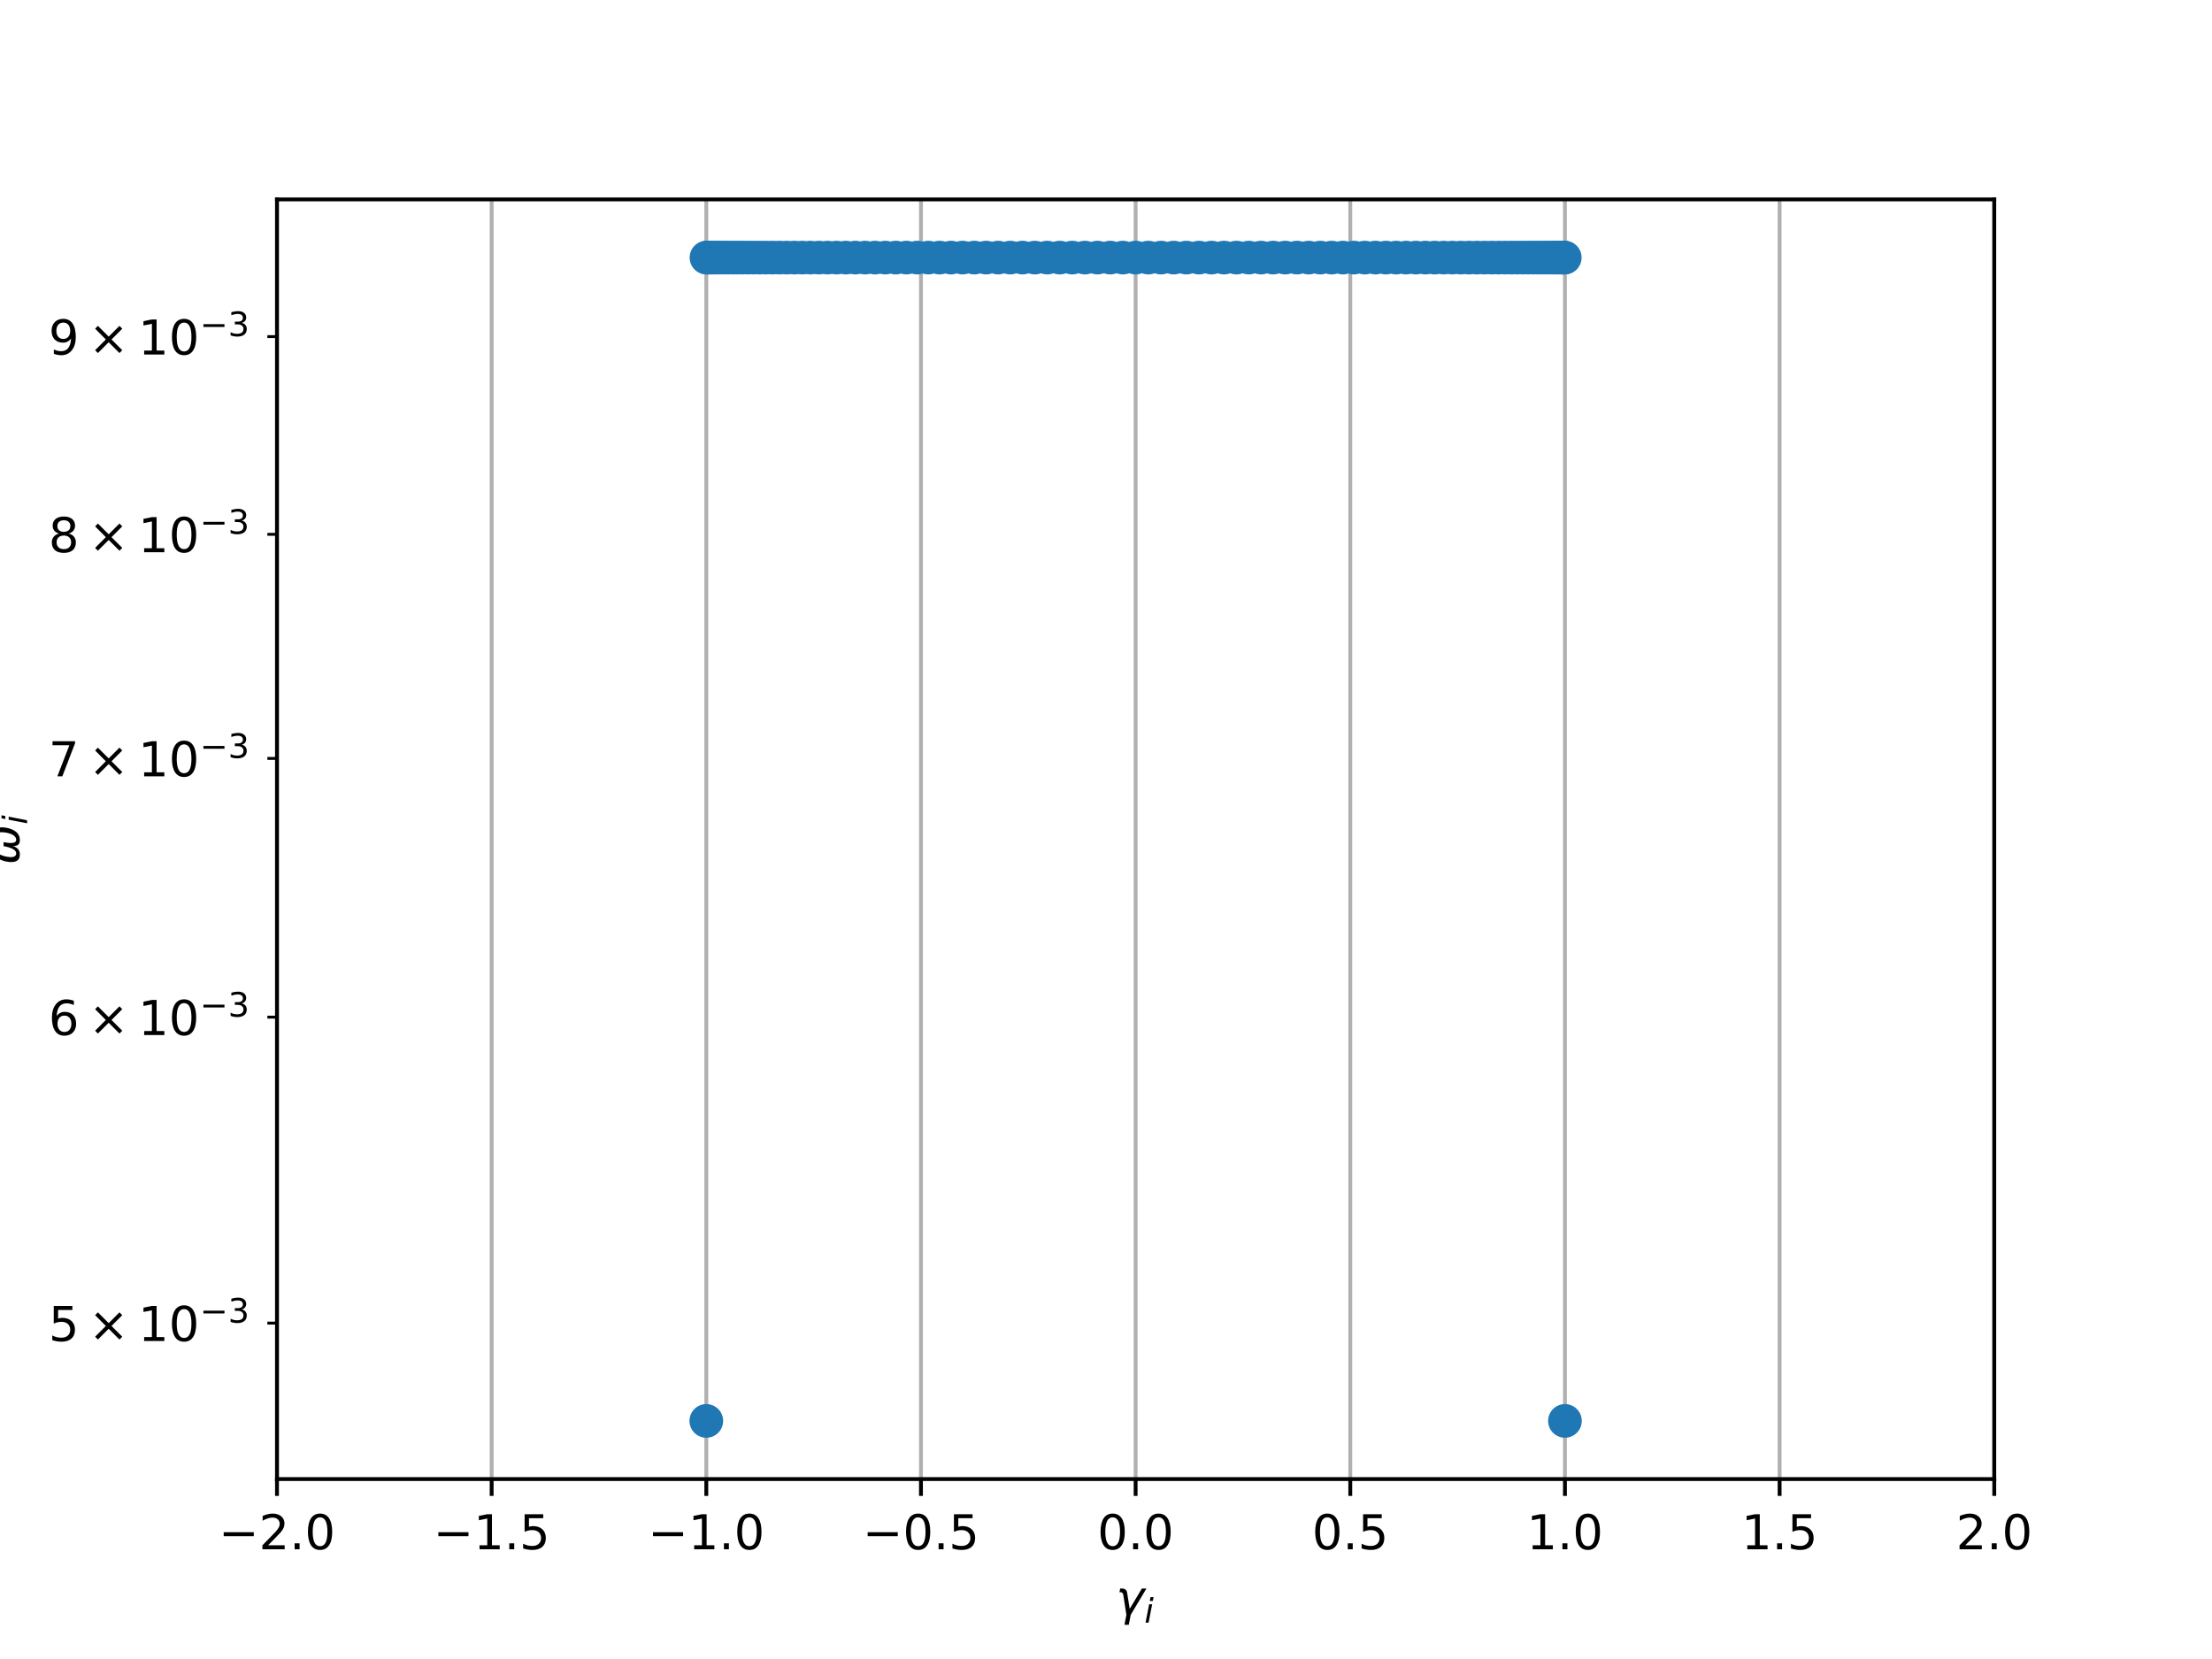 <?xml version="1.0" encoding="utf-8" standalone="no"?>
<!DOCTYPE svg PUBLIC "-//W3C//DTD SVG 1.1//EN"
  "http://www.w3.org/Graphics/SVG/1.1/DTD/svg11.dtd">
<!-- Created with matplotlib (http://matplotlib.org/) -->
<svg height="345pt" version="1.1" viewBox="0 0 460 345" width="460pt" xmlns="http://www.w3.org/2000/svg" xmlns:xlink="http://www.w3.org/1999/xlink">
 <defs>
  <style type="text/css">
*{stroke-linecap:butt;stroke-linejoin:round;}
  </style>
 </defs>
 <g id="figure_1">
  <g id="patch_1">
   <path d="M 0 345.6 
L 460.8 345.6 
L 460.8 0 
L 0 0 
z
" style="fill:#ffffff;"/>
  </g>
  <g id="axes_1">
   <g id="patch_2">
    <path d="M 57.6 307.584 
L 414.72 307.584 
L 414.72 41.472 
L 57.6 41.472 
z
" style="fill:#ffffff;"/>
   </g>
   <g id="matplotlib.axis_1">
    <g id="xtick_1">
     <g id="line2d_1">
      <path clip-path="url(#p1046636f95)" d="M 57.6 307.584 
L 57.6 41.472 
" style="fill:none;stroke:#b0b0b0;stroke-linecap:square;stroke-width:0.8;"/>
     </g>
     <g id="line2d_2">
      <defs>
       <path d="M 0 0 
L 0 3.5 
" id="m90991ce21f" style="stroke:#000000;stroke-width:0.8;"/>
      </defs>
      <g>
       <use style="stroke:#000000;stroke-width:0.8;" x="57.6" xlink:href="#m90991ce21f" y="307.584"/>
      </g>
     </g>
     <g id="text_1">
      <!-- −2.0 -->
      <defs>
       <path d="M 10.594 35.5 
L 73.188 35.5 
L 73.188 27.203 
L 10.594 27.203 
z
" id="DejaVuSans-2212"/>
       <path d="M 19.188 8.297 
L 53.609 8.297 
L 53.609 0 
L 7.328 0 
L 7.328 8.297 
Q 12.938 14.109 22.625 23.891 
Q 32.328 33.688 34.812 36.531 
Q 39.547 41.844 41.422 45.531 
Q 43.312 49.219 43.312 52.781 
Q 43.312 58.594 39.234 62.25 
Q 35.156 65.922 28.609 65.922 
Q 23.969 65.922 18.812 64.312 
Q 13.672 62.703 7.812 59.422 
L 7.812 69.391 
Q 13.766 71.781 18.938 73 
Q 24.125 74.219 28.422 74.219 
Q 39.75 74.219 46.484 68.547 
Q 53.219 62.891 53.219 53.422 
Q 53.219 48.922 51.531 44.891 
Q 49.859 40.875 45.406 35.406 
Q 44.188 33.984 37.641 27.219 
Q 31.109 20.453 19.188 8.297 
" id="DejaVuSans-32"/>
       <path d="M 10.688 12.406 
L 21 12.406 
L 21 0 
L 10.688 0 
z
" id="DejaVuSans-2e"/>
       <path d="M 31.781 66.406 
Q 24.172 66.406 20.328 58.906 
Q 16.5 51.422 16.5 36.375 
Q 16.5 21.391 20.328 13.891 
Q 24.172 6.391 31.781 6.391 
Q 39.453 6.391 43.281 13.891 
Q 47.125 21.391 47.125 36.375 
Q 47.125 51.422 43.281 58.906 
Q 39.453 66.406 31.781 66.406 
M 31.781 74.219 
Q 44.047 74.219 50.516 64.516 
Q 56.984 54.828 56.984 36.375 
Q 56.984 17.969 50.516 8.266 
Q 44.047 -1.422 31.781 -1.422 
Q 19.531 -1.422 13.062 8.266 
Q 6.594 17.969 6.594 36.375 
Q 6.594 54.828 13.062 64.516 
Q 19.531 74.219 31.781 74.219 
" id="DejaVuSans-30"/>
      </defs>
      <g transform="translate(45.459 322.182)scale(0.1 -0.1)">
       <use xlink:href="#DejaVuSans-2212"/>
       <use x="83.789" xlink:href="#DejaVuSans-32"/>
       <use x="147.412" xlink:href="#DejaVuSans-2e"/>
       <use x="179.199" xlink:href="#DejaVuSans-30"/>
      </g>
     </g>
    </g>
    <g id="xtick_2">
     <g id="line2d_3">
      <path clip-path="url(#p1046636f95)" d="M 102.24 307.584 
L 102.24 41.472 
" style="fill:none;stroke:#b0b0b0;stroke-linecap:square;stroke-width:0.8;"/>
     </g>
     <g id="line2d_4">
      <g>
       <use style="stroke:#000000;stroke-width:0.8;" x="102.24" xlink:href="#m90991ce21f" y="307.584"/>
      </g>
     </g>
     <g id="text_2">
      <!-- −1.5 -->
      <defs>
       <path d="M 12.406 8.297 
L 28.516 8.297 
L 28.516 63.922 
L 10.984 60.406 
L 10.984 69.391 
L 28.422 72.906 
L 38.281 72.906 
L 38.281 8.297 
L 54.391 8.297 
L 54.391 0 
L 12.406 0 
z
" id="DejaVuSans-31"/>
       <path d="M 10.797 72.906 
L 49.516 72.906 
L 49.516 64.594 
L 19.828 64.594 
L 19.828 46.734 
Q 21.969 47.469 24.109 47.828 
Q 26.266 48.188 28.422 48.188 
Q 40.625 48.188 47.75 41.5 
Q 54.891 34.812 54.891 23.391 
Q 54.891 11.625 47.562 5.094 
Q 40.234 -1.422 26.906 -1.422 
Q 22.312 -1.422 17.547 -0.641 
Q 12.797 0.141 7.719 1.703 
L 7.719 11.625 
Q 12.109 9.234 16.797 8.062 
Q 21.484 6.891 26.703 6.891 
Q 35.156 6.891 40.078 11.328 
Q 45.016 15.766 45.016 23.391 
Q 45.016 31 40.078 35.438 
Q 35.156 39.891 26.703 39.891 
Q 22.75 39.891 18.812 39.016 
Q 14.891 38.141 10.797 36.281 
z
" id="DejaVuSans-35"/>
      </defs>
      <g transform="translate(90.099 322.182)scale(0.1 -0.1)">
       <use xlink:href="#DejaVuSans-2212"/>
       <use x="83.789" xlink:href="#DejaVuSans-31"/>
       <use x="147.412" xlink:href="#DejaVuSans-2e"/>
       <use x="179.199" xlink:href="#DejaVuSans-35"/>
      </g>
     </g>
    </g>
    <g id="xtick_3">
     <g id="line2d_5">
      <path clip-path="url(#p1046636f95)" d="M 146.88 307.584 
L 146.88 41.472 
" style="fill:none;stroke:#b0b0b0;stroke-linecap:square;stroke-width:0.8;"/>
     </g>
     <g id="line2d_6">
      <g>
       <use style="stroke:#000000;stroke-width:0.8;" x="146.88" xlink:href="#m90991ce21f" y="307.584"/>
      </g>
     </g>
     <g id="text_3">
      <!-- −1.0 -->
      <g transform="translate(134.739 322.182)scale(0.1 -0.1)">
       <use xlink:href="#DejaVuSans-2212"/>
       <use x="83.789" xlink:href="#DejaVuSans-31"/>
       <use x="147.412" xlink:href="#DejaVuSans-2e"/>
       <use x="179.199" xlink:href="#DejaVuSans-30"/>
      </g>
     </g>
    </g>
    <g id="xtick_4">
     <g id="line2d_7">
      <path clip-path="url(#p1046636f95)" d="M 191.52 307.584 
L 191.52 41.472 
" style="fill:none;stroke:#b0b0b0;stroke-linecap:square;stroke-width:0.8;"/>
     </g>
     <g id="line2d_8">
      <g>
       <use style="stroke:#000000;stroke-width:0.8;" x="191.52" xlink:href="#m90991ce21f" y="307.584"/>
      </g>
     </g>
     <g id="text_4">
      <!-- −0.5 -->
      <g transform="translate(179.379 322.182)scale(0.1 -0.1)">
       <use xlink:href="#DejaVuSans-2212"/>
       <use x="83.789" xlink:href="#DejaVuSans-30"/>
       <use x="147.412" xlink:href="#DejaVuSans-2e"/>
       <use x="179.199" xlink:href="#DejaVuSans-35"/>
      </g>
     </g>
    </g>
    <g id="xtick_5">
     <g id="line2d_9">
      <path clip-path="url(#p1046636f95)" d="M 236.16 307.584 
L 236.16 41.472 
" style="fill:none;stroke:#b0b0b0;stroke-linecap:square;stroke-width:0.8;"/>
     </g>
     <g id="line2d_10">
      <g>
       <use style="stroke:#000000;stroke-width:0.8;" x="236.16" xlink:href="#m90991ce21f" y="307.584"/>
      </g>
     </g>
     <g id="text_5">
      <!-- 0.0 -->
      <g transform="translate(228.208 322.182)scale(0.1 -0.1)">
       <use xlink:href="#DejaVuSans-30"/>
       <use x="63.623" xlink:href="#DejaVuSans-2e"/>
       <use x="95.41" xlink:href="#DejaVuSans-30"/>
      </g>
     </g>
    </g>
    <g id="xtick_6">
     <g id="line2d_11">
      <path clip-path="url(#p1046636f95)" d="M 280.8 307.584 
L 280.8 41.472 
" style="fill:none;stroke:#b0b0b0;stroke-linecap:square;stroke-width:0.8;"/>
     </g>
     <g id="line2d_12">
      <g>
       <use style="stroke:#000000;stroke-width:0.8;" x="280.8" xlink:href="#m90991ce21f" y="307.584"/>
      </g>
     </g>
     <g id="text_6">
      <!-- 0.5 -->
      <g transform="translate(272.848 322.182)scale(0.1 -0.1)">
       <use xlink:href="#DejaVuSans-30"/>
       <use x="63.623" xlink:href="#DejaVuSans-2e"/>
       <use x="95.41" xlink:href="#DejaVuSans-35"/>
      </g>
     </g>
    </g>
    <g id="xtick_7">
     <g id="line2d_13">
      <path clip-path="url(#p1046636f95)" d="M 325.44 307.584 
L 325.44 41.472 
" style="fill:none;stroke:#b0b0b0;stroke-linecap:square;stroke-width:0.8;"/>
     </g>
     <g id="line2d_14">
      <g>
       <use style="stroke:#000000;stroke-width:0.8;" x="325.44" xlink:href="#m90991ce21f" y="307.584"/>
      </g>
     </g>
     <g id="text_7">
      <!-- 1.0 -->
      <g transform="translate(317.488 322.182)scale(0.1 -0.1)">
       <use xlink:href="#DejaVuSans-31"/>
       <use x="63.623" xlink:href="#DejaVuSans-2e"/>
       <use x="95.41" xlink:href="#DejaVuSans-30"/>
      </g>
     </g>
    </g>
    <g id="xtick_8">
     <g id="line2d_15">
      <path clip-path="url(#p1046636f95)" d="M 370.08 307.584 
L 370.08 41.472 
" style="fill:none;stroke:#b0b0b0;stroke-linecap:square;stroke-width:0.8;"/>
     </g>
     <g id="line2d_16">
      <g>
       <use style="stroke:#000000;stroke-width:0.8;" x="370.08" xlink:href="#m90991ce21f" y="307.584"/>
      </g>
     </g>
     <g id="text_8">
      <!-- 1.5 -->
      <g transform="translate(362.128 322.182)scale(0.1 -0.1)">
       <use xlink:href="#DejaVuSans-31"/>
       <use x="63.623" xlink:href="#DejaVuSans-2e"/>
       <use x="95.41" xlink:href="#DejaVuSans-35"/>
      </g>
     </g>
    </g>
    <g id="xtick_9">
     <g id="line2d_17">
      <path clip-path="url(#p1046636f95)" d="M 414.72 307.584 
L 414.72 41.472 
" style="fill:none;stroke:#b0b0b0;stroke-linecap:square;stroke-width:0.8;"/>
     </g>
     <g id="line2d_18">
      <g>
       <use style="stroke:#000000;stroke-width:0.8;" x="414.72" xlink:href="#m90991ce21f" y="307.584"/>
      </g>
     </g>
     <g id="text_9">
      <!-- 2.0 -->
      <g transform="translate(406.768 322.182)scale(0.1 -0.1)">
       <use xlink:href="#DejaVuSans-32"/>
       <use x="63.623" xlink:href="#DejaVuSans-2e"/>
       <use x="95.41" xlink:href="#DejaVuSans-30"/>
      </g>
     </g>
    </g>
    <g id="text_10">
     <!-- $\gamma_i$ -->
     <defs>
      <path d="M 23.297 46.094 
L 28.719 12.312 
L 54 54.688 
L 63.531 54.688 
L 30.812 0 
L 26.766 -20.797 
L 17.781 -20.797 
L 21.828 0 
L 15.438 40.828 
Q 14.453 46.969 9.812 46.969 
L 7.422 46.969 
L 8.891 54.688 
L 12.312 54.688 
Q 21.922 54.688 23.297 46.094 
" id="DejaVuSans-Oblique-3b3"/>
      <path d="M 18.312 75.984 
L 27.297 75.984 
L 25.094 64.594 
L 16.109 64.594 
z
M 14.203 54.688 
L 23.188 54.688 
L 12.5 0 
L 3.516 0 
z
" id="DejaVuSans-Oblique-69"/>
     </defs>
     <g transform="translate(232.06 335.84)scale(0.1 -0.1)">
      <use transform="translate(0 0.312)" xlink:href="#DejaVuSans-Oblique-3b3"/>
      <use transform="translate(59.18 -16.094)scale(0.7)" xlink:href="#DejaVuSans-Oblique-69"/>
     </g>
    </g>
   </g>
   <g id="matplotlib.axis_2">
    <g id="ytick_1">
     <g id="line2d_19">
      <defs>
       <path d="M 0 0 
L -2 0 
" id="m53962c7e2c" style="stroke:#000000;stroke-width:0.6;"/>
      </defs>
      <g>
       <use style="stroke:#000000;stroke-width:0.6;" x="57.6" xlink:href="#m53962c7e2c" y="275.151"/>
      </g>
     </g>
     <g id="text_11">
      <!-- ${5\times10^{-3}}$ -->
      <defs>
       <path d="M 70.125 53.719 
L 47.797 31.297 
L 70.125 8.984 
L 64.312 3.078 
L 41.891 25.484 
L 19.484 3.078 
L 13.719 8.984 
L 35.984 31.297 
L 13.719 53.719 
L 19.484 59.625 
L 41.891 37.203 
L 64.312 59.625 
z
" id="DejaVuSans-d7"/>
       <path d="M 40.578 39.312 
Q 47.656 37.797 51.625 33 
Q 55.609 28.219 55.609 21.188 
Q 55.609 10.406 48.188 4.484 
Q 40.766 -1.422 27.094 -1.422 
Q 22.516 -1.422 17.656 -0.516 
Q 12.797 0.391 7.625 2.203 
L 7.625 11.719 
Q 11.719 9.328 16.594 8.109 
Q 21.484 6.891 26.812 6.891 
Q 36.078 6.891 40.938 10.547 
Q 45.797 14.203 45.797 21.188 
Q 45.797 27.641 41.281 31.266 
Q 36.766 34.906 28.719 34.906 
L 20.219 34.906 
L 20.219 43.016 
L 29.109 43.016 
Q 36.375 43.016 40.234 45.922 
Q 44.094 48.828 44.094 54.297 
Q 44.094 59.906 40.109 62.906 
Q 36.141 65.922 28.719 65.922 
Q 24.656 65.922 20.016 65.031 
Q 15.375 64.156 9.812 62.312 
L 9.812 71.094 
Q 15.438 72.656 20.344 73.438 
Q 25.25 74.219 29.594 74.219 
Q 40.828 74.219 47.359 69.109 
Q 53.906 64.016 53.906 55.328 
Q 53.906 49.266 50.438 45.094 
Q 46.969 40.922 40.578 39.312 
" id="DejaVuSans-33"/>
      </defs>
      <g transform="translate(10.1 278.95)scale(0.1 -0.1)">
       <use transform="translate(0 0.766)" xlink:href="#DejaVuSans-35"/>
       <use transform="translate(83.105 0.766)" xlink:href="#DejaVuSans-d7"/>
       <use transform="translate(186.377 0.766)" xlink:href="#DejaVuSans-31"/>
       <use transform="translate(250 0.766)" xlink:href="#DejaVuSans-30"/>
       <use transform="translate(314.58 39.047)scale(0.7)" xlink:href="#DejaVuSans-2212"/>
       <use transform="translate(373.232 39.047)scale(0.7)" xlink:href="#DejaVuSans-33"/>
      </g>
     </g>
    </g>
    <g id="ytick_2">
     <g id="line2d_20">
      <g>
       <use style="stroke:#000000;stroke-width:0.6;" x="57.6" xlink:href="#m53962c7e2c" y="211.518"/>
      </g>
     </g>
     <g id="text_12">
      <!-- ${6\times10^{-3}}$ -->
      <defs>
       <path d="M 33.016 40.375 
Q 26.375 40.375 22.484 35.828 
Q 18.609 31.297 18.609 23.391 
Q 18.609 15.531 22.484 10.953 
Q 26.375 6.391 33.016 6.391 
Q 39.656 6.391 43.531 10.953 
Q 47.406 15.531 47.406 23.391 
Q 47.406 31.297 43.531 35.828 
Q 39.656 40.375 33.016 40.375 
M 52.594 71.297 
L 52.594 62.312 
Q 48.875 64.062 45.094 64.984 
Q 41.312 65.922 37.594 65.922 
Q 27.828 65.922 22.672 59.328 
Q 17.531 52.734 16.797 39.406 
Q 19.672 43.656 24.016 45.922 
Q 28.375 48.188 33.594 48.188 
Q 44.578 48.188 50.953 41.516 
Q 57.328 34.859 57.328 23.391 
Q 57.328 12.156 50.688 5.359 
Q 44.047 -1.422 33.016 -1.422 
Q 20.359 -1.422 13.672 8.266 
Q 6.984 17.969 6.984 36.375 
Q 6.984 53.656 15.188 63.938 
Q 23.391 74.219 37.203 74.219 
Q 40.922 74.219 44.703 73.484 
Q 48.484 72.75 52.594 71.297 
" id="DejaVuSans-36"/>
      </defs>
      <g transform="translate(10.1 215.317)scale(0.1 -0.1)">
       <use transform="translate(0 0.766)" xlink:href="#DejaVuSans-36"/>
       <use transform="translate(83.105 0.766)" xlink:href="#DejaVuSans-d7"/>
       <use transform="translate(186.377 0.766)" xlink:href="#DejaVuSans-31"/>
       <use transform="translate(250 0.766)" xlink:href="#DejaVuSans-30"/>
       <use transform="translate(314.58 39.047)scale(0.7)" xlink:href="#DejaVuSans-2212"/>
       <use transform="translate(373.232 39.047)scale(0.7)" xlink:href="#DejaVuSans-33"/>
      </g>
     </g>
    </g>
    <g id="ytick_3">
     <g id="line2d_21">
      <g>
       <use style="stroke:#000000;stroke-width:0.6;" x="57.6" xlink:href="#m53962c7e2c" y="157.717"/>
      </g>
     </g>
     <g id="text_13">
      <!-- ${7\times10^{-3}}$ -->
      <defs>
       <path d="M 8.203 72.906 
L 55.078 72.906 
L 55.078 68.703 
L 28.609 0 
L 18.312 0 
L 43.219 64.594 
L 8.203 64.594 
z
" id="DejaVuSans-37"/>
      </defs>
      <g transform="translate(10.1 161.516)scale(0.1 -0.1)">
       <use transform="translate(0 0.766)" xlink:href="#DejaVuSans-37"/>
       <use transform="translate(83.105 0.766)" xlink:href="#DejaVuSans-d7"/>
       <use transform="translate(186.377 0.766)" xlink:href="#DejaVuSans-31"/>
       <use transform="translate(250 0.766)" xlink:href="#DejaVuSans-30"/>
       <use transform="translate(314.58 39.047)scale(0.7)" xlink:href="#DejaVuSans-2212"/>
       <use transform="translate(373.232 39.047)scale(0.7)" xlink:href="#DejaVuSans-33"/>
      </g>
     </g>
    </g>
    <g id="ytick_4">
     <g id="line2d_22">
      <g>
       <use style="stroke:#000000;stroke-width:0.6;" x="57.6" xlink:href="#m53962c7e2c" y="111.112"/>
      </g>
     </g>
     <g id="text_14">
      <!-- ${8\times10^{-3}}$ -->
      <defs>
       <path d="M 31.781 34.625 
Q 24.75 34.625 20.719 30.859 
Q 16.703 27.094 16.703 20.516 
Q 16.703 13.922 20.719 10.156 
Q 24.75 6.391 31.781 6.391 
Q 38.812 6.391 42.859 10.172 
Q 46.922 13.969 46.922 20.516 
Q 46.922 27.094 42.891 30.859 
Q 38.875 34.625 31.781 34.625 
M 21.922 38.812 
Q 15.578 40.375 12.031 44.719 
Q 8.5 49.078 8.5 55.328 
Q 8.5 64.062 14.719 69.141 
Q 20.953 74.219 31.781 74.219 
Q 42.672 74.219 48.875 69.141 
Q 55.078 64.062 55.078 55.328 
Q 55.078 49.078 51.531 44.719 
Q 48 40.375 41.703 38.812 
Q 48.828 37.156 52.797 32.312 
Q 56.781 27.484 56.781 20.516 
Q 56.781 9.906 50.312 4.234 
Q 43.844 -1.422 31.781 -1.422 
Q 19.734 -1.422 13.25 4.234 
Q 6.781 9.906 6.781 20.516 
Q 6.781 27.484 10.781 32.312 
Q 14.797 37.156 21.922 38.812 
M 18.312 54.391 
Q 18.312 48.734 21.844 45.562 
Q 25.391 42.391 31.781 42.391 
Q 38.141 42.391 41.719 45.562 
Q 45.312 48.734 45.312 54.391 
Q 45.312 60.062 41.719 63.234 
Q 38.141 66.406 31.781 66.406 
Q 25.391 66.406 21.844 63.234 
Q 18.312 60.062 18.312 54.391 
" id="DejaVuSans-38"/>
      </defs>
      <g transform="translate(10.1 114.911)scale(0.1 -0.1)">
       <use transform="translate(0 0.766)" xlink:href="#DejaVuSans-38"/>
       <use transform="translate(83.105 0.766)" xlink:href="#DejaVuSans-d7"/>
       <use transform="translate(186.377 0.766)" xlink:href="#DejaVuSans-31"/>
       <use transform="translate(250 0.766)" xlink:href="#DejaVuSans-30"/>
       <use transform="translate(314.58 39.047)scale(0.7)" xlink:href="#DejaVuSans-2212"/>
       <use transform="translate(373.232 39.047)scale(0.7)" xlink:href="#DejaVuSans-33"/>
      </g>
     </g>
    </g>
    <g id="ytick_5">
     <g id="line2d_23">
      <g>
       <use style="stroke:#000000;stroke-width:0.6;" x="57.6" xlink:href="#m53962c7e2c" y="70.004"/>
      </g>
     </g>
     <g id="text_15">
      <!-- ${9\times10^{-3}}$ -->
      <defs>
       <path d="M 10.984 1.516 
L 10.984 10.5 
Q 14.703 8.734 18.5 7.812 
Q 22.312 6.891 25.984 6.891 
Q 35.75 6.891 40.891 13.453 
Q 46.047 20.016 46.781 33.406 
Q 43.953 29.203 39.594 26.953 
Q 35.25 24.703 29.984 24.703 
Q 19.047 24.703 12.672 31.312 
Q 6.297 37.938 6.297 49.422 
Q 6.297 60.641 12.938 67.422 
Q 19.578 74.219 30.609 74.219 
Q 43.266 74.219 49.922 64.516 
Q 56.594 54.828 56.594 36.375 
Q 56.594 19.141 48.406 8.859 
Q 40.234 -1.422 26.422 -1.422 
Q 22.703 -1.422 18.891 -0.688 
Q 15.094 0.047 10.984 1.516 
M 30.609 32.422 
Q 37.25 32.422 41.125 36.953 
Q 45.016 41.5 45.016 49.422 
Q 45.016 57.281 41.125 61.844 
Q 37.25 66.406 30.609 66.406 
Q 23.969 66.406 20.094 61.844 
Q 16.219 57.281 16.219 49.422 
Q 16.219 41.5 20.094 36.953 
Q 23.969 32.422 30.609 32.422 
" id="DejaVuSans-39"/>
      </defs>
      <g transform="translate(10.1 73.803)scale(0.1 -0.1)">
       <use transform="translate(0 0.766)" xlink:href="#DejaVuSans-39"/>
       <use transform="translate(83.105 0.766)" xlink:href="#DejaVuSans-d7"/>
       <use transform="translate(186.377 0.766)" xlink:href="#DejaVuSans-31"/>
       <use transform="translate(250 0.766)" xlink:href="#DejaVuSans-30"/>
       <use transform="translate(314.58 39.047)scale(0.7)" xlink:href="#DejaVuSans-2212"/>
       <use transform="translate(373.232 39.047)scale(0.7)" xlink:href="#DejaVuSans-33"/>
      </g>
     </g>
    </g>
    <g id="text_16">
     <!-- $\omega_i$ -->
     <defs>
      <path d="M 21.391 -1.422 
Q 1.125 -1.422 6.781 27.594 
Q 8.984 39.062 19.625 54.688 
L 29.297 54.688 
Q 19.234 39.062 17 27.344 
Q 12.797 6.203 23.734 6.203 
Q 33.844 6.203 38.719 32.469 
L 47.016 32.469 
Q 41.703 6.062 51.812 6.203 
Q 62.703 6.297 66.797 27.344 
Q 69.047 39.062 65.141 54.688 
L 74.812 54.688 
Q 79.297 39.062 77.094 27.594 
Q 71.531 -1.469 51.219 -1.422 
Q 37.938 -1.375 39.109 13.188 
Q 34.281 -1.422 21.391 -1.422 
" id="DejaVuSans-Oblique-3c9"/>
     </defs>
     <g transform="translate(4.02 179.828)rotate(-90)scale(0.1 -0.1)">
      <use transform="translate(0 0.312)" xlink:href="#DejaVuSans-Oblique-3c9"/>
      <use transform="translate(83.74 -16.094)scale(0.7)" xlink:href="#DejaVuSans-Oblique-69"/>
     </g>
    </g>
   </g>
   <g id="line2d_24">
    <defs>
     <path d="M 0 3 
C 0.796 3 1.559 2.684 2.121 2.121 
C 2.684 1.559 3 0.796 3 0 
C 3 -0.796 2.684 -1.559 2.121 -2.121 
C 1.559 -2.684 0.796 -3 0 -3 
C -0.796 -3 -1.559 -2.684 -2.121 -2.121 
C -2.684 -1.559 -3 -0.796 -3 0 
C -3 0.796 -2.684 1.559 -2.121 2.121 
C -1.559 2.684 -0.796 3 0 3 
z
" id="m6235d65153" style="stroke:#1f77b4;"/>
    </defs>
    <g clip-path="url(#p1046636f95)">
     <use style="fill:#1f77b4;stroke:#1f77b4;" x="147.037" xlink:href="#m6235d65153" y="53.568"/>
     <use style="fill:#1f77b4;stroke:#1f77b4;" x="152.467" xlink:href="#m6235d65153" y="53.568"/>
     <use style="fill:#1f77b4;stroke:#1f77b4;" x="153.425" xlink:href="#m6235d65153" y="53.568"/>
     <use style="fill:#1f77b4;stroke:#1f77b4;" x="325.401" xlink:href="#m6235d65153" y="53.568"/>
     <use style="fill:#1f77b4;stroke:#1f77b4;" x="318.895" xlink:href="#m6235d65153" y="53.568"/>
     <use style="fill:#1f77b4;stroke:#1f77b4;" x="321.547" xlink:href="#m6235d65153" y="53.568"/>
     <use style="fill:#1f77b4;stroke:#1f77b4;" x="146.88" xlink:href="#m6235d65153" y="295.488"/>
     <use style="fill:#1f77b4;stroke:#1f77b4;" x="154.456" xlink:href="#m6235d65153" y="53.568"/>
     <use style="fill:#1f77b4;stroke:#1f77b4;" x="151.583" xlink:href="#m6235d65153" y="53.568"/>
     <use style="fill:#1f77b4;stroke:#1f77b4;" x="324.032" xlink:href="#m6235d65153" y="53.568"/>
     <use style="fill:#1f77b4;stroke:#1f77b4;" x="314.346" xlink:href="#m6235d65153" y="53.568"/>
     <use style="fill:#1f77b4;stroke:#1f77b4;" x="325.087" xlink:href="#m6235d65153" y="53.568"/>
     <use style="fill:#1f77b4;stroke:#1f77b4;" x="156.731" xlink:href="#m6235d65153" y="53.568"/>
     <use style="fill:#1f77b4;stroke:#1f77b4;" x="157.974" xlink:href="#m6235d65153" y="53.568"/>
     <use style="fill:#1f77b4;stroke:#1f77b4;" x="147.233" xlink:href="#m6235d65153" y="53.568"/>
     <use style="fill:#1f77b4;stroke:#1f77b4;" x="315.589" xlink:href="#m6235d65153" y="53.568"/>
     <use style="fill:#1f77b4;stroke:#1f77b4;" x="319.853" xlink:href="#m6235d65153" y="53.568"/>
     <use style="fill:#1f77b4;stroke:#1f77b4;" x="323.526" xlink:href="#m6235d65153" y="53.568"/>
     <use style="fill:#1f77b4;stroke:#1f77b4;" x="165.195" xlink:href="#m6235d65153" y="53.568"/>
     <use style="fill:#1f77b4;stroke:#1f77b4;" x="163.621" xlink:href="#m6235d65153" y="53.568"/>
     <use style="fill:#1f77b4;stroke:#1f77b4;" x="320.737" xlink:href="#m6235d65153" y="53.568"/>
     <use style="fill:#1f77b4;stroke:#1f77b4;" x="307.125" xlink:href="#m6235d65153" y="53.568"/>
     <use style="fill:#1f77b4;stroke:#1f77b4;" x="325.44" xlink:href="#m6235d65153" y="295.488"/>
     <use style="fill:#1f77b4;stroke:#1f77b4;" x="159.286" xlink:href="#m6235d65153" y="53.568"/>
     <use style="fill:#1f77b4;stroke:#1f77b4;" x="160.665" xlink:href="#m6235d65153" y="53.568"/>
     <use style="fill:#1f77b4;stroke:#1f77b4;" x="325.283" xlink:href="#m6235d65153" y="53.568"/>
     <use style="fill:#1f77b4;stroke:#1f77b4;" x="305.488" xlink:href="#m6235d65153" y="53.568"/>
     <use style="fill:#1f77b4;stroke:#1f77b4;" x="310.209" xlink:href="#m6235d65153" y="53.568"/>
     <use style="fill:#1f77b4;stroke:#1f77b4;" x="324.813" xlink:href="#m6235d65153" y="53.568"/>
     <use style="fill:#1f77b4;stroke:#1f77b4;" x="175.898" xlink:href="#m6235d65153" y="53.568"/>
     <use style="fill:#1f77b4;stroke:#1f77b4;" x="155.558" xlink:href="#m6235d65153" y="53.568"/>
     <use style="fill:#1f77b4;stroke:#1f77b4;" x="311.655" xlink:href="#m6235d65153" y="53.568"/>
     <use style="fill:#1f77b4;stroke:#1f77b4;" x="300.219" xlink:href="#m6235d65153" y="53.568"/>
     <use style="fill:#1f77b4;stroke:#1f77b4;" x="149.378" xlink:href="#m6235d65153" y="53.568"/>
     <use style="fill:#1f77b4;stroke:#1f77b4;" x="168.529" xlink:href="#m6235d65153" y="53.568"/>
     <use style="fill:#1f77b4;stroke:#1f77b4;" x="170.286" xlink:href="#m6235d65153" y="53.568"/>
     <use style="fill:#1f77b4;stroke:#1f77b4;" x="166.832" xlink:href="#m6235d65153" y="53.568"/>
     <use style="fill:#1f77b4;stroke:#1f77b4;" x="290.335" xlink:href="#m6235d65153" y="53.568"/>
     <use style="fill:#1f77b4;stroke:#1f77b4;" x="317.864" xlink:href="#m6235d65153" y="53.568"/>
     <use style="fill:#1f77b4;stroke:#1f77b4;" x="148.288" xlink:href="#m6235d65153" y="53.568"/>
     <use style="fill:#1f77b4;stroke:#1f77b4;" x="184.112" xlink:href="#m6235d65153" y="53.568"/>
     <use style="fill:#1f77b4;stroke:#1f77b4;" x="302.034" xlink:href="#m6235d65153" y="53.568"/>
     <use style="fill:#1f77b4;stroke:#1f77b4;" x="308.699" xlink:href="#m6235d65153" y="53.568"/>
     <use style="fill:#1f77b4;stroke:#1f77b4;" x="292.414" xlink:href="#m6235d65153" y="53.568"/>
     <use style="fill:#1f77b4;stroke:#1f77b4;" x="324.462" xlink:href="#m6235d65153" y="53.568"/>
     <use style="fill:#1f77b4;stroke:#1f77b4;" x="181.985" xlink:href="#m6235d65153" y="53.568"/>
     <use style="fill:#1f77b4;stroke:#1f77b4;" x="148.794" xlink:href="#m6235d65153" y="53.568"/>
     <use style="fill:#1f77b4;stroke:#1f77b4;" x="146.919" xlink:href="#m6235d65153" y="53.568"/>
     <use style="fill:#1f77b4;stroke:#1f77b4;" x="281.562" xlink:href="#m6235d65153" y="53.568"/>
     <use style="fill:#1f77b4;stroke:#1f77b4;" x="313.034" xlink:href="#m6235d65153" y="53.568"/>
     <use style="fill:#1f77b4;stroke:#1f77b4;" x="162.111" xlink:href="#m6235d65153" y="53.568"/>
     <use style="fill:#1f77b4;stroke:#1f77b4;" x="188.5" xlink:href="#m6235d65153" y="53.568"/>
     <use style="fill:#1f77b4;stroke:#1f77b4;" x="316.762" xlink:href="#m6235d65153" y="53.568"/>
     <use style="fill:#1f77b4;stroke:#1f77b4;" x="294.444" xlink:href="#m6235d65153" y="53.568"/>
     <use style="fill:#1f77b4;stroke:#1f77b4;" x="288.208" xlink:href="#m6235d65153" y="53.568"/>
     <use style="fill:#1f77b4;stroke:#1f77b4;" x="147.507" xlink:href="#m6235d65153" y="53.568"/>
     <use style="fill:#1f77b4;stroke:#1f77b4;" x="190.758" xlink:href="#m6235d65153" y="53.568"/>
     <use style="fill:#1f77b4;stroke:#1f77b4;" x="179.906" xlink:href="#m6235d65153" y="53.568"/>
     <use style="fill:#1f77b4;stroke:#1f77b4;" x="173.972" xlink:href="#m6235d65153" y="53.568"/>
     <use style="fill:#1f77b4;stroke:#1f77b4;" x="272.151" xlink:href="#m6235d65153" y="53.568"/>
     <use style="fill:#1f77b4;stroke:#1f77b4;" x="303.791" xlink:href="#m6235d65153" y="53.568"/>
     <use style="fill:#1f77b4;stroke:#1f77b4;" x="177.876" xlink:href="#m6235d65153" y="53.568"/>
     <use style="fill:#1f77b4;stroke:#1f77b4;" x="193.056" xlink:href="#m6235d65153" y="53.568"/>
     <use style="fill:#1f77b4;stroke:#1f77b4;" x="276.928" xlink:href="#m6235d65153" y="53.568"/>
     <use style="fill:#1f77b4;stroke:#1f77b4;" x="279.264" xlink:href="#m6235d65153" y="53.568"/>
     <use style="fill:#1f77b4;stroke:#1f77b4;" x="296.422" xlink:href="#m6235d65153" y="53.568"/>
     <use style="fill:#1f77b4;stroke:#1f77b4;" x="150.773" xlink:href="#m6235d65153" y="53.568"/>
     <use style="fill:#1f77b4;stroke:#1f77b4;" x="200.169" xlink:href="#m6235d65153" y="53.568"/>
     <use style="fill:#1f77b4;stroke:#1f77b4;" x="322.283" xlink:href="#m6235d65153" y="53.568"/>
     <use style="fill:#1f77b4;stroke:#1f77b4;" x="150.037" xlink:href="#m6235d65153" y="53.568"/>
     <use style="fill:#1f77b4;stroke:#1f77b4;" x="264.754" xlink:href="#m6235d65153" y="53.568"/>
     <use style="fill:#1f77b4;stroke:#1f77b4;" x="236.16" xlink:href="#m6235d65153" y="53.568"/>
     <use style="fill:#1f77b4;stroke:#1f77b4;" x="186.284" xlink:href="#m6235d65153" y="53.568"/>
     <use style="fill:#1f77b4;stroke:#1f77b4;" x="197.764" xlink:href="#m6235d65153" y="53.568"/>
     <use style="fill:#1f77b4;stroke:#1f77b4;" x="298.348" xlink:href="#m6235d65153" y="53.568"/>
     <use style="fill:#1f77b4;stroke:#1f77b4;" x="274.556" xlink:href="#m6235d65153" y="53.568"/>
     <use style="fill:#1f77b4;stroke:#1f77b4;" x="283.82" xlink:href="#m6235d65153" y="53.568"/>
     <use style="fill:#1f77b4;stroke:#1f77b4;" x="205.073" xlink:href="#m6235d65153" y="53.568"/>
     <use style="fill:#1f77b4;stroke:#1f77b4;" x="207.566" xlink:href="#m6235d65153" y="53.568"/>
     <use style="fill:#1f77b4;stroke:#1f77b4;" x="322.942" xlink:href="#m6235d65153" y="53.568"/>
     <use style="fill:#1f77b4;stroke:#1f77b4;" x="286.036" xlink:href="#m6235d65153" y="53.568"/>
     <use style="fill:#1f77b4;stroke:#1f77b4;" x="262.235" xlink:href="#m6235d65153" y="53.568"/>
     <use style="fill:#1f77b4;stroke:#1f77b4;" x="147.858" xlink:href="#m6235d65153" y="53.568"/>
     <use style="fill:#1f77b4;stroke:#1f77b4;" x="195.392" xlink:href="#m6235d65153" y="53.568"/>
     <use style="fill:#1f77b4;stroke:#1f77b4;" x="202.606" xlink:href="#m6235d65153" y="53.568"/>
     <use style="fill:#1f77b4;stroke:#1f77b4;" x="244.088" xlink:href="#m6235d65153" y="53.568"/>
     <use style="fill:#1f77b4;stroke:#1f77b4;" x="267.247" xlink:href="#m6235d65153" y="53.568"/>
     <use style="fill:#1f77b4;stroke:#1f77b4;" x="269.714" xlink:href="#m6235d65153" y="53.568"/>
     <use style="fill:#1f77b4;stroke:#1f77b4;" x="172.101" xlink:href="#m6235d65153" y="53.568"/>
     <use style="fill:#1f77b4;stroke:#1f77b4;" x="215.189" xlink:href="#m6235d65153" y="53.568"/>
     <use style="fill:#1f77b4;stroke:#1f77b4;" x="233.514" xlink:href="#m6235d65153" y="53.568"/>
     <use style="fill:#1f77b4;stroke:#1f77b4;" x="259.693" xlink:href="#m6235d65153" y="53.568"/>
     <use style="fill:#1f77b4;stroke:#1f77b4;" x="257.131" xlink:href="#m6235d65153" y="53.568"/>
     <use style="fill:#1f77b4;stroke:#1f77b4;" x="241.449" xlink:href="#m6235d65153" y="53.568"/>
     <use style="fill:#1f77b4;stroke:#1f77b4;" x="212.627" xlink:href="#m6235d65153" y="53.568"/>
     <use style="fill:#1f77b4;stroke:#1f77b4;" x="210.085" xlink:href="#m6235d65153" y="53.568"/>
     <use style="fill:#1f77b4;stroke:#1f77b4;" x="238.806" xlink:href="#m6235d65153" y="53.568"/>
     <use style="fill:#1f77b4;stroke:#1f77b4;" x="254.55" xlink:href="#m6235d65153" y="53.568"/>
     <use style="fill:#1f77b4;stroke:#1f77b4;" x="246.719" xlink:href="#m6235d65153" y="53.568"/>
     <use style="fill:#1f77b4;stroke:#1f77b4;" x="225.601" xlink:href="#m6235d65153" y="53.568"/>
     <use style="fill:#1f77b4;stroke:#1f77b4;" x="217.77" xlink:href="#m6235d65153" y="53.568"/>
     <use style="fill:#1f77b4;stroke:#1f77b4;" x="228.232" xlink:href="#m6235d65153" y="53.568"/>
     <use style="fill:#1f77b4;stroke:#1f77b4;" x="251.953" xlink:href="#m6235d65153" y="53.568"/>
     <use style="fill:#1f77b4;stroke:#1f77b4;" x="249.342" xlink:href="#m6235d65153" y="53.568"/>
     <use style="fill:#1f77b4;stroke:#1f77b4;" x="230.871" xlink:href="#m6235d65153" y="53.568"/>
     <use style="fill:#1f77b4;stroke:#1f77b4;" x="220.367" xlink:href="#m6235d65153" y="53.568"/>
     <use style="fill:#1f77b4;stroke:#1f77b4;" x="222.978" xlink:href="#m6235d65153" y="53.568"/>
    </g>
   </g>
   <g id="patch_3">
    <path d="M 57.6 307.584 
L 57.6 41.472 
" style="fill:none;stroke:#000000;stroke-linecap:square;stroke-linejoin:miter;stroke-width:0.8;"/>
   </g>
   <g id="patch_4">
    <path d="M 414.72 307.584 
L 414.72 41.472 
" style="fill:none;stroke:#000000;stroke-linecap:square;stroke-linejoin:miter;stroke-width:0.8;"/>
   </g>
   <g id="patch_5">
    <path d="M 57.6 307.584 
L 414.72 307.584 
" style="fill:none;stroke:#000000;stroke-linecap:square;stroke-linejoin:miter;stroke-width:0.8;"/>
   </g>
   <g id="patch_6">
    <path d="M 57.6 41.472 
L 414.72 41.472 
" style="fill:none;stroke:#000000;stroke-linecap:square;stroke-linejoin:miter;stroke-width:0.8;"/>
   </g>
  </g>
 </g>
 <defs>
  <clipPath id="p1046636f95">
   <rect height="266.112" width="357.12" x="57.6" y="41.472"/>
  </clipPath>
 </defs>
</svg>
